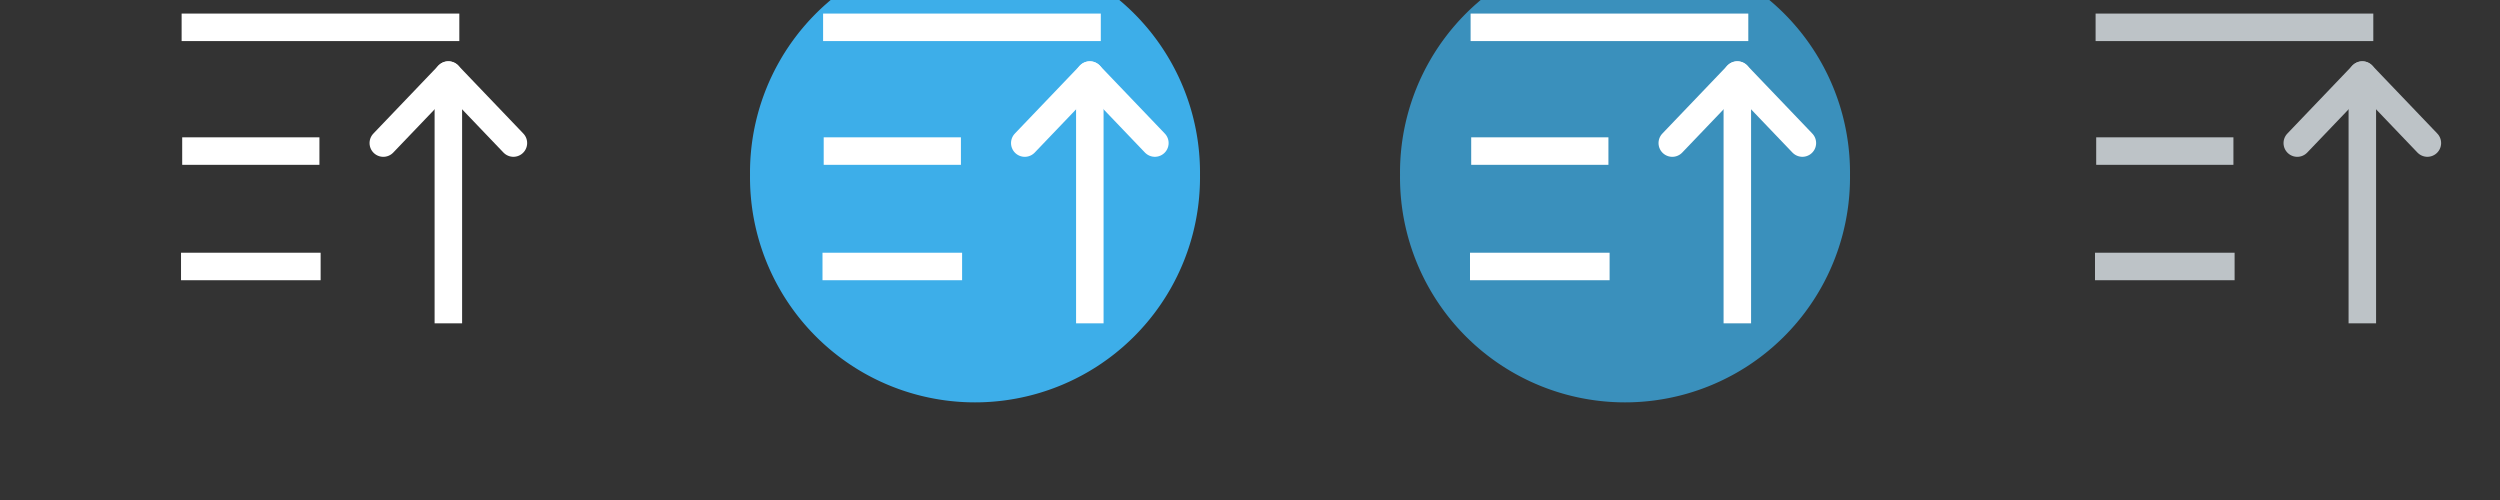 <?xml version="1.0" encoding="UTF-8"?>
<svg width="100" height="20" version="1.0" xmlns="http://www.w3.org/2000/svg">
 <rect width="100%" height="100%" fill="#333333" stroke="none"/>
 <defs>
  <style id="current-color-scheme" type="text/css">.ColorScheme-Text {
        color:#000000;
      }
      .ColorScheme-Background{
        color:#7f7f7f;
      }
      .ColorScheme-ViewText {
        color:#000000;
      }
      .ColorScheme-ViewBackground{
        color:#ffffff;
      }
      .ColorScheme-ViewHover {
        color:#3daee9;
      }
      .ColorScheme-ViewFocus{
        color:#3a90be;
      }
      .ColorScheme-ButtonText {
        color:#000000;
      }
      .ColorScheme-ButtonBackground{
        color:#E9E8E8;
      }
      .ColorScheme-ButtonHover {
        color:#1489ff;
      }
      .ColorScheme-ButtonFocus{
        color:#2B74C7;
      }</style>
 </defs>
 <g id="active-center" stroke="#fff">
  <rect x="-3.9673e-7" y="-6" width="26" height="26" opacity="0" stroke-width="1.3"/>
  <g fill="none" stroke-width="1.1">
   <path d="m7.265 1.093h11.108"/>
   <path d="m7.288 6.043h5.489"/>
   <path d="m7.241 10.659h5.584"/>
   <g stroke-linejoin="round">
    <path d="m17.934 12.934v-9.932"/>
    <path d="m15.332 5.723 2.602-2.72" stroke-linecap="round"/>
    <path d="m17.934 3.002 2.602 2.72" stroke-linecap="round"/>
   </g>
  </g>
 </g>
 <g id="hover-center">
  <rect x="26" y="-6" width="26" height="26" opacity="0" stroke-width="1.3"/>
  <path class="ColorScheme-ViewHover" d="m48 7a9 9 0 1 1-17.999 0 9 9 0 1 1 17.999 0z" fill="currentColor" stroke-width="1.5"/>
  <g fill="none" stroke="#fff" stroke-width="1.1">
   <path d="m32.924 1.093h11.108"/>
   <path d="m32.948 6.043h5.489"/>
   <path d="m32.9 10.659h5.584"/>
   <g stroke-linejoin="round">
    <path d="m43.593 12.934v-9.932"/>
    <path d="m40.991 5.723 2.602-2.72" stroke-linecap="round"/>
    <path d="m43.593 3.002 2.602 2.72" stroke-linecap="round"/>
   </g>
  </g>
 </g>
 <g id="inactive-center">
  <rect x="78" y="-6" width="26" height="26" opacity="0" stroke-width="1.3"/>
  <g fill="none" stroke="#bdc3c7" stroke-width="1.1">
   <path d="m83.824 1.093h11.108"/>
   <path d="m83.848 6.043h5.489"/>
   <path d="m83.8 10.659h5.584"/>
   <g stroke-linejoin="round">
    <path d="m94.493 12.934v-9.932"/>
    <path d="m91.891 5.723 2.602-2.72" stroke-linecap="round"/>
    <path d="m94.493 3.002 2.602 2.72" stroke-linecap="round"/>
   </g>
  </g>
 </g>
 <g id="pressed-center">
  <rect x="52" y="-6" width="26" height="26" opacity="0" stroke-width="1.1"/>
  <path class="ColorScheme-ViewHover" d="m74 7a9 9 0 1 1-17.999 0 9 9 0 1 1 17.999 0z" fill="currentColor" fill-opacity=".75" stroke-width="1.5"/>
  <g fill="none" stroke="#fff" stroke-width="1.1">
   <path d="m58.824 1.093h11.108"/>
   <path d="m58.848 6.043h5.489"/>
   <path d="m58.8 10.659h5.584"/>
   <g stroke-linejoin="round">
    <path d="m69.493 12.934v-9.932"/>
    <path d="m66.891 5.723 2.602-2.72" stroke-linecap="round"/>
    <path d="m69.493 3.002 2.602 2.72" stroke-linecap="round"/>
   </g>
  </g>
 </g>
 <g id="hover-inactive-center">
  <rect x="104" y="-6" width="26" height="26" opacity="0" stroke-width="1.3"/>
  <path class="ColorScheme-ViewHover" d="m126 7a9 9 0 1 1-17.999 0 9 9 0 1 1 17.999 0z" fill="currentColor" stroke-width="1.5"/>
  <g fill="none" stroke="#fff" stroke-width="1.1">
   <path d="m110.82 1.093h11.108"/>
   <path d="m110.85 6.043h5.489"/>
   <path d="m110.8 10.659h5.584"/>
   <g stroke-linejoin="round">
    <path d="m121.49 12.934v-9.932"/>
    <path d="m118.89 5.723 2.602-2.72" stroke-linecap="round"/>
    <path d="m121.49 3.002 2.602 2.72" stroke-linecap="round"/>
   </g>
  </g>
 </g>
 <g id="pressed-inactive-center">
  <rect x="130" y="-6" width="26" height="26" opacity="0" stroke-width="1.3"/>
  <path class="ColorScheme-ViewHover" d="m152 7a9 9 0 1 1-17.999 0 9 9 0 1 1 17.999 0z" fill="currentColor" fill-opacity=".75" stroke-width="1.5"/>
  <g fill="none" stroke="#bdc3c7" stroke-width="1.1">
   <path d="m136.92 1.093h11.108"/>
   <path d="m136.95 6.043h5.489"/>
   <path d="m136.9 10.659h5.584"/>
   <g stroke-linejoin="round">
    <path d="m147.59 12.934v-9.932"/>
    <path d="m144.99 5.723 2.602-2.72" stroke-linecap="round"/>
    <path d="m147.59 3.002 2.602 2.72" stroke-linecap="round"/>
   </g>
  </g>
 </g>
</svg>

